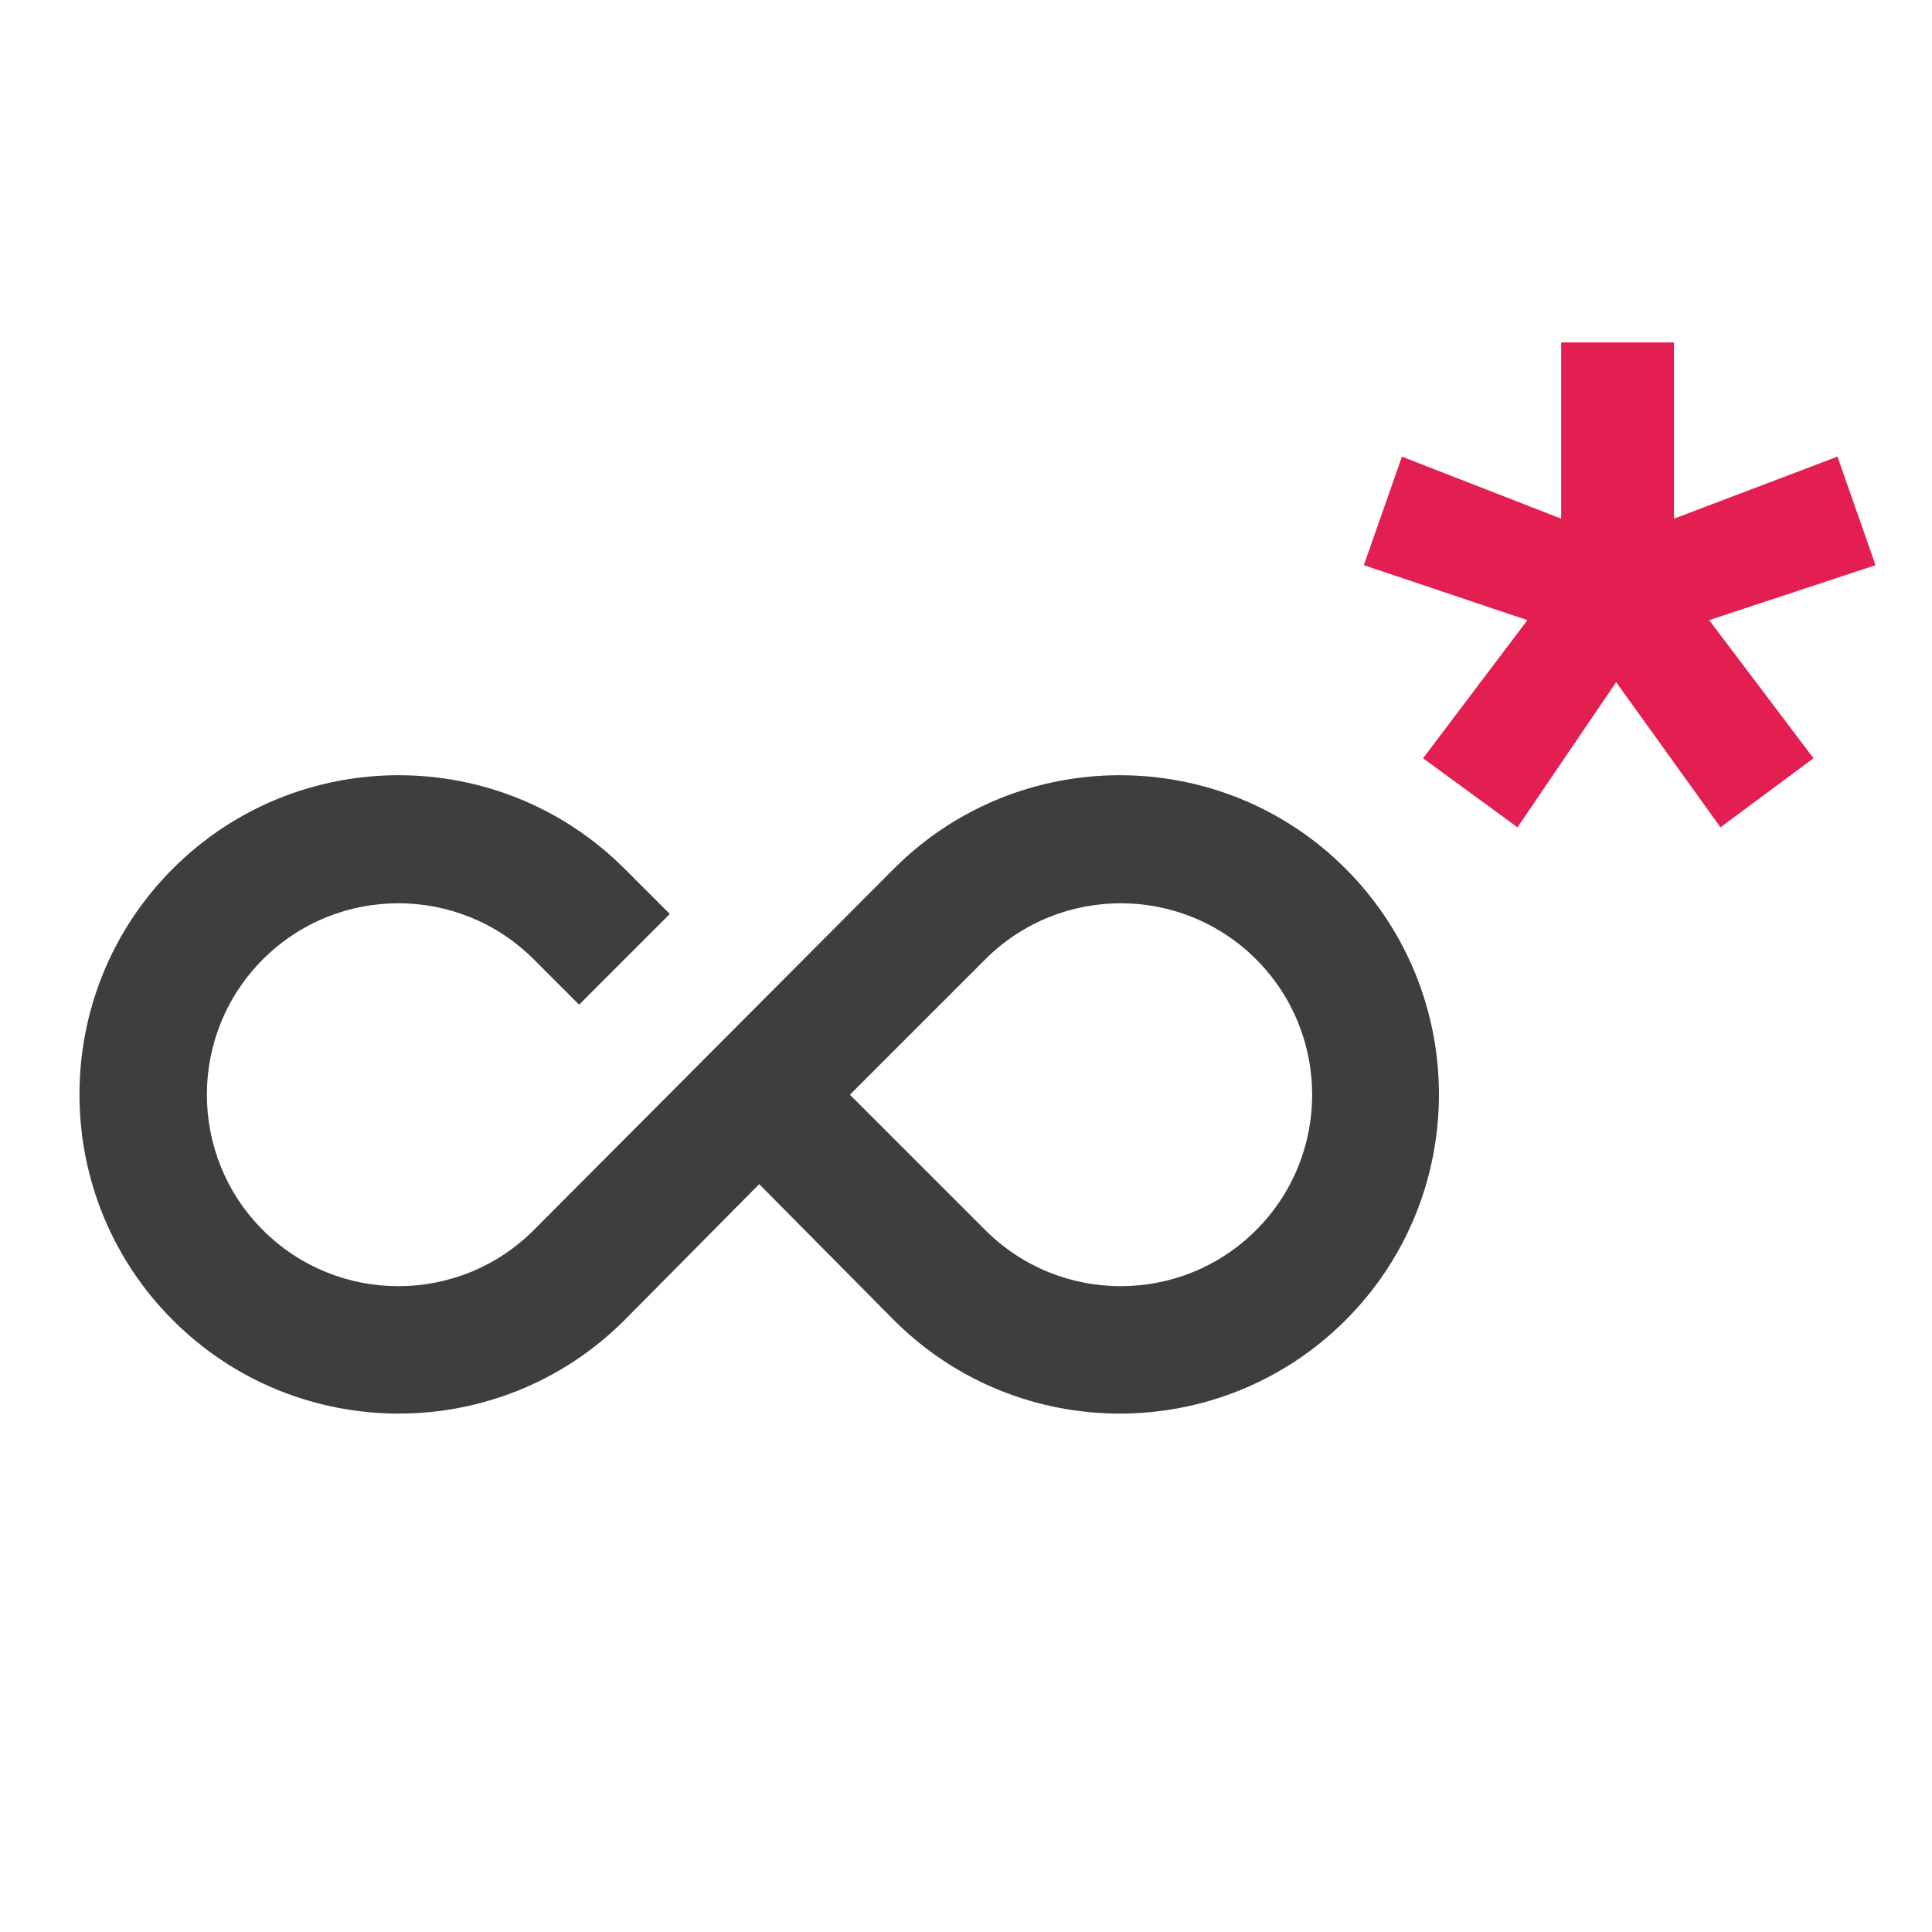 <?xml version="1.0" encoding="utf-8"?>
<!-- Generator: Adobe Illustrator 15.0.2, SVG Export Plug-In . SVG Version: 6.00 Build 0)  -->
<!DOCTYPE svg PUBLIC "-//W3C//DTD SVG 1.1//EN" "http://www.w3.org/Graphics/SVG/1.1/DTD/svg11.dtd">
<svg version="1.1" id="Ebene_1" xmlns="http://www.w3.org/2000/svg" xmlns:xlink="http://www.w3.org/1999/xlink" x="0px" y="0px"
	 width="400px" height="400px" viewBox="0 0 400 400" enable-background="new 0 0 400 400" xml:space="preserve">
<path fill="#3D3E3D" d="M138.673,189.229l-9.392-9.388c-25.783-25.787-67.704-25.787-93.488,0
	c-25.787,25.784-25.787,67.706,0,93.492c25.785,25.782,67.706,25.782,93.488,0l27.904-28.169l27.904,28.169
	c25.783,25.782,67.705,25.782,93.489,0c25.788-25.786,25.788-67.708,0-93.492c-25.784-25.787-67.706-25.787-93.489,0l-74.585,74.844
	c-15.47,15.474-40.596,15.474-56.068,0c-15.471-15.47-15.471-40.597,0-56.067c15.472-15.472,40.598-15.472,56.068,0l9.392,9.388
	L138.673,189.229z M260.067,254.685c-15.473,15.474-40.596,15.474-56.069,0l-28.036-28.033l28.036-28.034
	c15.474-15.472,40.597-15.472,56.069,0C275.536,214.088,275.536,239.215,260.067,254.685z"/>
<g>
	<g>
		<g>
			<g>
				<path fill="#E31F51" d="M346.574,107.384l33.852-12.845l7.886,22.474l-34.442,11.383l21.599,28.597l-19.263,14.301l-21.6-30.059
					l-20.424,30.059l-19.552-14.301l21.597-28.597l-33.857-11.383l7.881-22.475l32.973,12.841v-36.48h23.352V107.384z"/>
			</g>
		</g>
	</g>
</g>
</svg>
